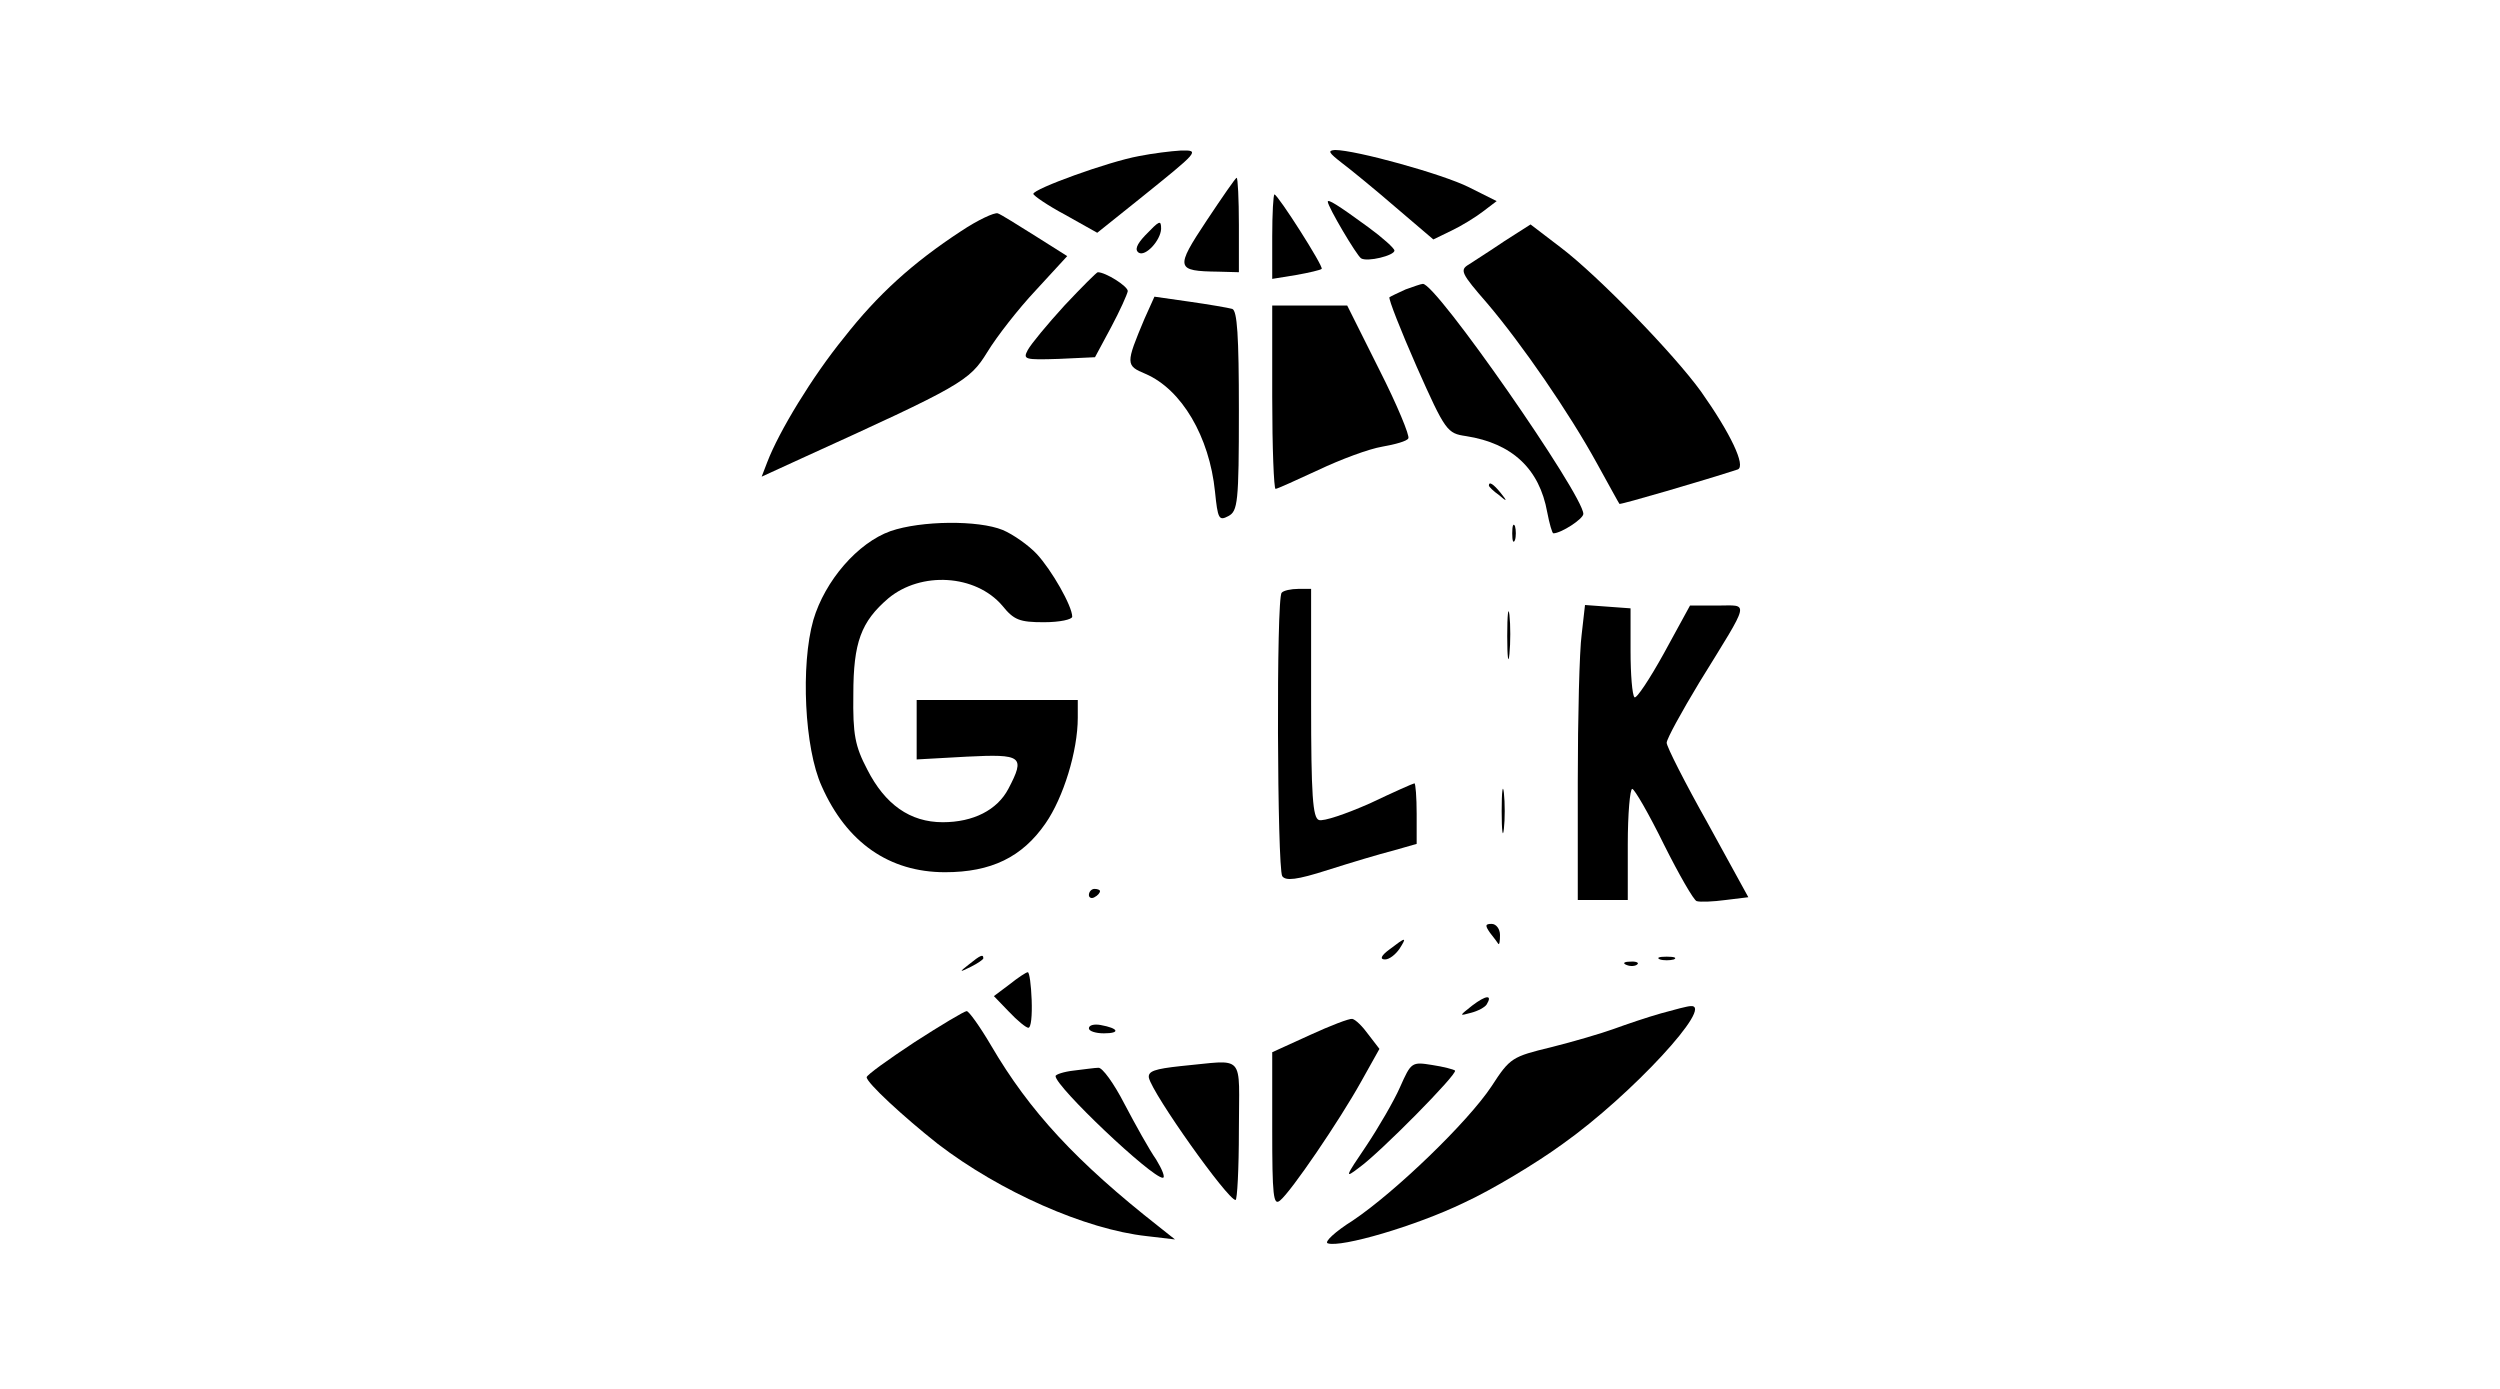 <?xml version="1.0" standalone="no"?>
<!DOCTYPE svg PUBLIC "-//W3C//DTD SVG 20010904//EN"
 "http://www.w3.org/TR/2001/REC-SVG-20010904/DTD/svg10.dtd">
<svg version="1.0" xmlns="http://www.w3.org/2000/svg"
 width="450pt" height="250pt" viewBox="0 0 450 250"
 preserveAspectRatio="xMidYMid meet">

<g transform="translate(0,250) scale(0.1,-0.1)"
fill="#000000" stroke="none">
<path d="M2050 2219 c-55 -10 -190 -59 -190 -68 0 -3 26 -21 58 -38 l57 -32
75 60 c108 87 111 89 75 88 -17 -1 -50 -5 -75 -10z"/>
<path d="M2415 2207 c16 -12 60 -48 97 -80 l68 -58 33 16 c17 8 43 24 56 34
l25 19 -50 25 c-48 24 -204 67 -241 67 -14 -1 -11 -5 12 -23z"/>
<path d="M2172 2103 c-57 -86 -56 -91 21 -92 l37 -1 0 85 c0 47 -2 85 -4 85
-2 0 -26 -35 -54 -77z"/>
<path d="M2290 2074 l0 -76 43 7 c23 4 44 9 46 11 4 4 -79 134 -85 134 -2 0
-4 -34 -4 -76z"/>
<path d="M2390 2137 c0 -9 52 -97 60 -102 11 -7 60 5 60 14 0 4 -21 23 -47 42
-56 41 -73 51 -73 46z"/>
<path d="M1730 2084 c-87 -57 -150 -114 -211 -192 -57 -70 -117 -169 -138
-224 l-10 -26 72 33 c288 131 302 139 334 191 17 28 56 78 87 111 l57 62 -57
36 c-32 20 -62 39 -68 41 -6 2 -36 -12 -66 -32z"/>
<path d="M2061 2076 c-15 -16 -19 -26 -11 -31 12 -7 39 22 40 43 0 17 -3 15
-29 -12z"/>
<path d="M2708 2066 c-25 -17 -55 -36 -64 -42 -17 -10 -14 -16 33 -70 62 -73
147 -196 198 -289 21 -38 39 -71 40 -72 1 -2 155 43 213 62 15 6 -13 65 -66
140 -49 68 -185 208 -252 259 l-55 42 -47 -30z"/>
<path d="M1916 1950 c-31 -34 -60 -69 -66 -80 -9 -17 -6 -18 56 -16 l65 3 29
54 c16 30 29 59 30 65 0 9 -40 34 -54 34 -2 0 -29 -27 -60 -60z"/>
<path d="M2530 1979 c-13 -6 -26 -12 -29 -14 -2 -3 20 -59 49 -125 52 -117 55
-120 89 -125 83 -13 132 -59 146 -137 4 -21 9 -38 11 -38 14 0 54 26 54 35 0
34 -266 417 -289 414 -3 0 -17 -5 -31 -10z"/>
<path d="M2060 1926 c-34 -81 -34 -84 2 -99 65 -28 115 -113 125 -212 5 -49 7
-53 24 -44 17 9 19 24 19 190 0 135 -3 180 -12 183 -7 2 -42 8 -77 13 l-63 9
-18 -40z"/>
<path d="M2290 1785 c0 -91 3 -165 6 -165 3 0 38 16 77 34 40 19 91 38 115 42
23 4 45 10 47 15 3 4 -20 60 -52 123 l-58 116 -67 0 -68 0 0 -165z"/>
<path d="M2680 1626 c0 -2 8 -10 18 -17 15 -13 16 -12 3 4 -13 16 -21 21 -21
13z"/>
<path d="M1603 1544 c-59 -21 -118 -89 -139 -160 -23 -81 -16 -231 15 -299 45
-102 122 -155 222 -155 83 0 139 27 181 88 32 46 58 130 58 190 l0 32 -145 0
-145 0 0 -54 0 -53 90 5 c100 5 106 1 75 -58 -20 -38 -63 -60 -118 -60 -59 0
-104 32 -136 95 -22 42 -26 63 -25 135 0 94 14 131 63 173 59 49 157 43 205
-13 21 -26 31 -30 75 -30 29 0 51 5 51 10 0 19 -37 84 -64 113 -14 15 -42 35
-61 43 -44 18 -147 17 -202 -2z"/>
<path d="M2722 1540 c0 -14 2 -19 5 -12 2 6 2 18 0 25 -3 6 -5 1 -5 -13z"/>
<path d="M2307 1433 c-10 -9 -8 -495 1 -510 6 -9 26 -7 82 11 41 13 94 29 118
35 l42 12 0 54 c0 30 -2 55 -4 55 -2 0 -38 -16 -80 -36 -43 -19 -84 -33 -92
-30 -11 4 -14 43 -14 211 l0 205 -23 0 c-13 0 -27 -3 -30 -7z"/>
<path d="M2713 1355 c0 -38 2 -53 4 -32 2 20 2 52 0 70 -2 17 -4 1 -4 -38z"/>
<path d="M2847 1358 c-4 -29 -7 -149 -7 -265 l0 -213 45 0 45 0 0 100 c0 55 4
100 8 100 4 0 30 -45 57 -100 27 -54 54 -101 59 -102 6 -2 30 -1 52 2 l41 5
-73 133 c-41 73 -74 138 -74 145 0 7 27 56 59 109 93 151 90 138 32 138 l-49
0 -47 -86 c-26 -47 -50 -83 -53 -79 -4 4 -7 41 -7 83 l0 77 -41 3 -41 3 -6
-53z"/>
<path d="M2703 1040 c0 -36 2 -50 4 -32 2 17 2 47 0 65 -2 17 -4 3 -4 -33z"/>
<path d="M1960 889 c0 -5 5 -7 10 -4 6 3 10 8 10 11 0 2 -4 4 -10 4 -5 0 -10
-5 -10 -11z"/>
<path d="M2682 821 c7 -9 14 -18 15 -20 2 -2 3 5 3 16 0 11 -7 20 -15 20 -12
0 -12 -3 -3 -16z"/>
<path d="M2501 791 c-15 -11 -18 -18 -8 -18 8 0 19 9 26 19 14 22 12 22 -18
-1z"/>
<path d="M1744 764 c-18 -14 -18 -15 4 -4 12 6 22 13 22 15 0 8 -5 6 -26 -11z"/>
<path d="M2988 773 c6 -2 18 -2 25 0 6 3 1 5 -13 5 -14 0 -19 -2 -12 -5z"/>
<path d="M2928 763 c7 -3 16 -2 19 1 4 3 -2 6 -13 5 -11 0 -14 -3 -6 -6z"/>
<path d="M1817 728 l-28 -21 27 -28 c15 -16 31 -29 35 -29 5 0 7 22 6 50 -1
27 -4 50 -7 50 -3 0 -18 -10 -33 -22z"/>
<path d="M2650 690 c-24 -19 -24 -19 -2 -13 12 3 25 10 28 15 11 18 -1 17 -26
-2z"/>
<path d="M2990 676 c-25 -7 -63 -20 -85 -28 -22 -8 -73 -23 -113 -33 -70 -17
-74 -19 -107 -70 -43 -65 -174 -191 -250 -242 -32 -20 -52 -39 -45 -41 24 -8
158 31 245 73 50 23 130 71 178 106 124 88 275 252 230 248 -5 0 -28 -6 -53
-13z"/>
<path d="M1646 624 c-47 -31 -86 -59 -86 -63 0 -10 66 -71 128 -120 112 -86
266 -154 376 -166 l51 -6 -29 23 c-149 117 -233 208 -302 326 -20 34 -40 62
-44 62 -4 0 -46 -25 -94 -56z"/>
<path d="M2358 637 l-68 -31 0 -139 c0 -119 2 -138 14 -128 20 16 107 144 146
214 l33 59 -20 26 c-10 14 -23 27 -29 28 -5 1 -39 -12 -76 -29z"/>
<path d="M1960 649 c0 -5 12 -9 27 -9 30 0 27 9 -6 15 -11 2 -21 0 -21 -6z"/>
<path d="M2125 581 c-46 -5 -59 -9 -57 -21 7 -30 142 -220 156 -220 3 0 6 56
6 125 0 142 14 127 -105 116z"/>
<path d="M2520 543 c-11 -25 -39 -73 -61 -106 -38 -56 -39 -59 -13 -39 38 27
179 170 173 175 -2 2 -21 7 -41 10 -37 6 -38 5 -58 -40z"/>
<path d="M1933 573 c-18 -2 -33 -7 -33 -10 0 -19 173 -183 193 -183 5 0 -1 15
-12 33 -12 17 -37 62 -57 100 -19 37 -40 66 -47 65 -6 0 -27 -3 -44 -5z"/>
</g>
</svg>
